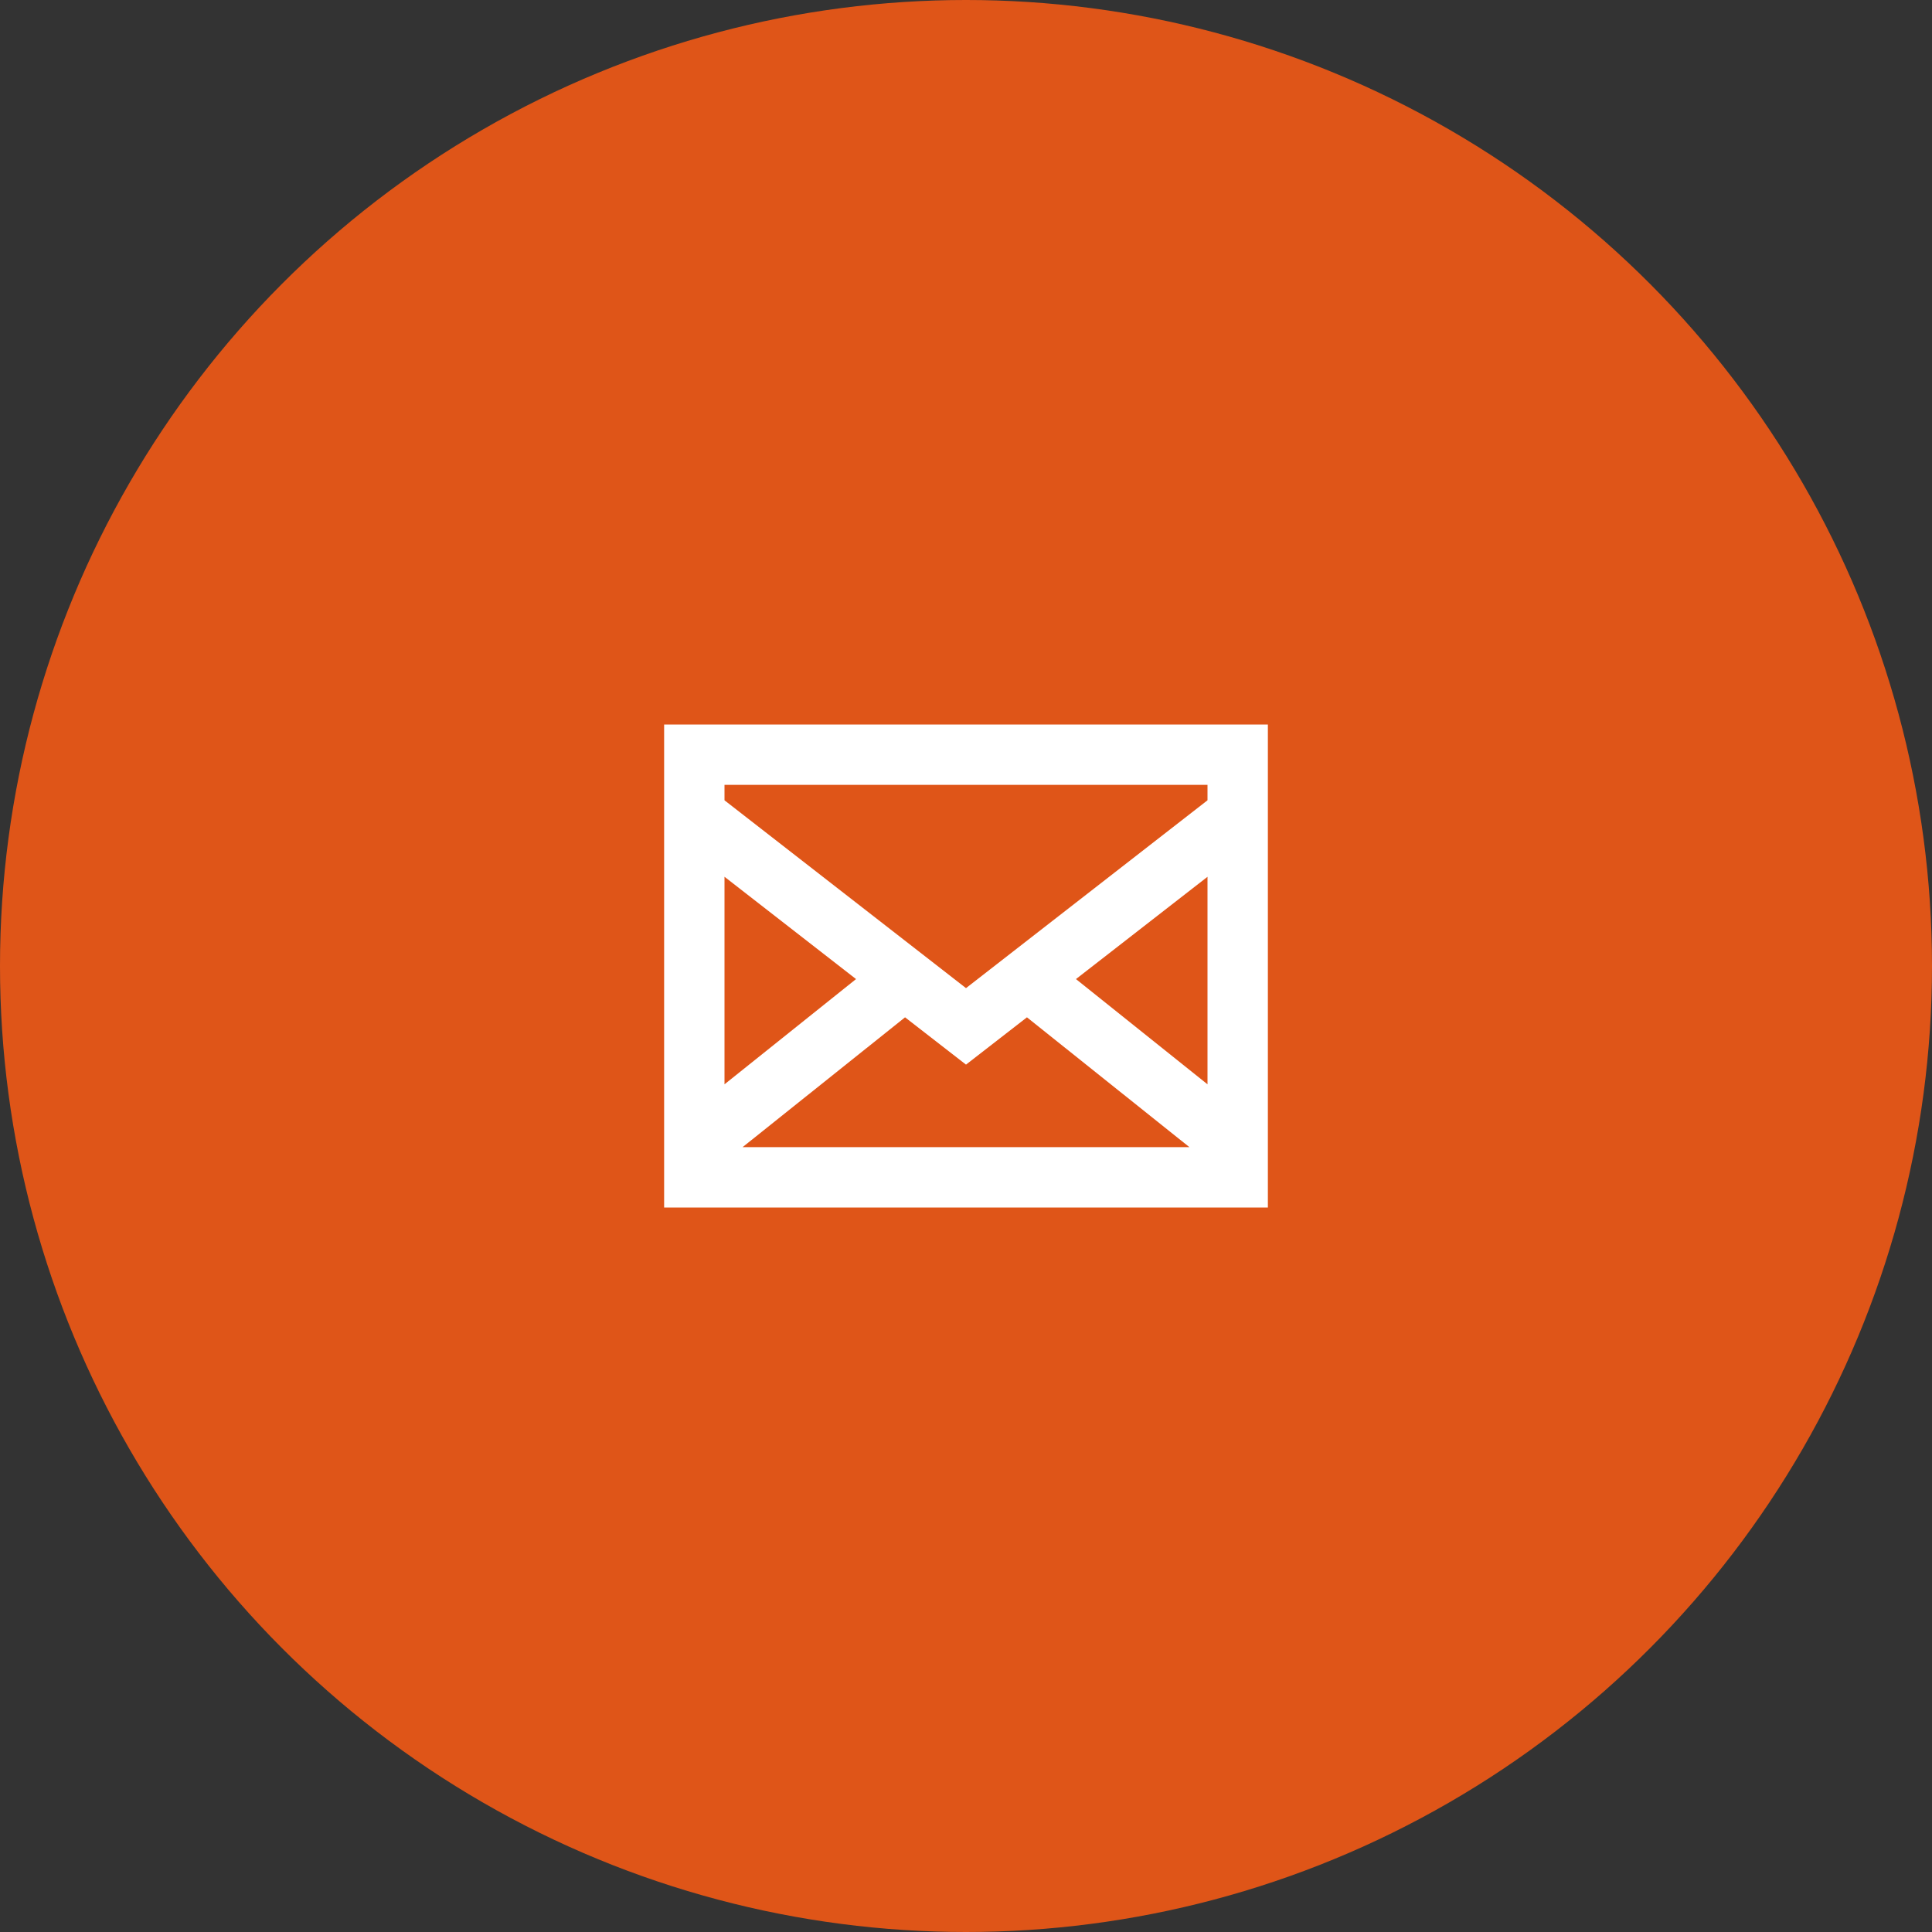 <svg width="64" height="64" viewBox="0 0 64 64" fill="none" xmlns="http://www.w3.org/2000/svg">
<rect x="0" y="0" width="64" height="64" fill="#333333" stroke="none"/>
<circle cx="32" cy="32" r="32" fill="#DF5518"/>
<path d="M22 24V40H42V24H22ZM29.981 33.7L32 35.267L34.019 33.7L39.4 38H24.6L29.981 33.7ZM24 35.919V29.044L28.357 32.433L24 35.919ZM35.643 32.433L40 29.045V35.919L35.643 32.433ZM40 26V26.511L32 32.733L24 26.511V26H40Z" fill="white"/>
</svg>
